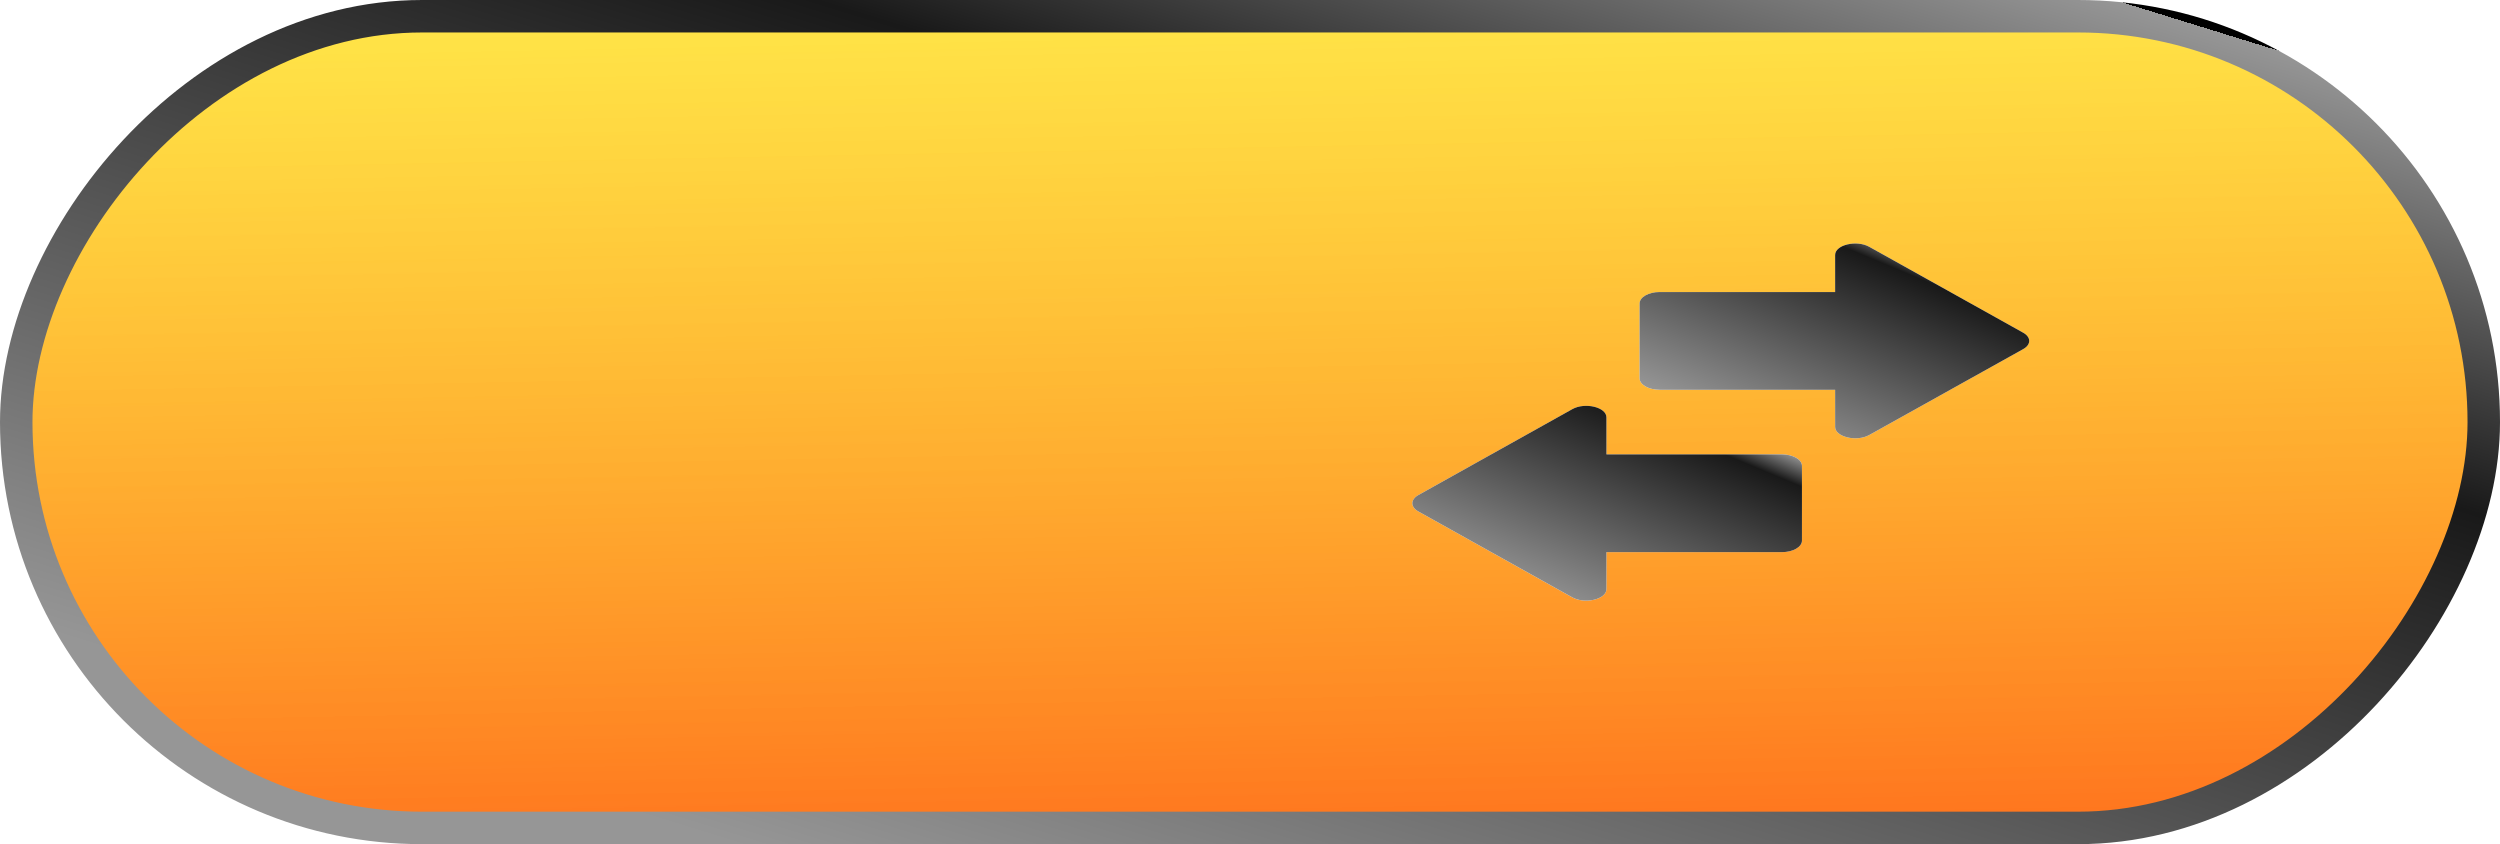 <svg width="77" height="26" viewBox="0 0 77 26" fill="none" xmlns="http://www.w3.org/2000/svg">
<rect x="-0.5" y="0.5" width="76" height="25" rx="12.5" transform="matrix(-1 0 0 1 76 0)" fill="url(#paint0_linear)"/>
<g filter="url(#filter0_i)">
<path d="M51 11.152V8.848C51 8.653 51.276 8.495 51.617 8.495H57.022V7.354C57.022 7.042 57.68 6.883 58.071 7.101L62.813 9.747C63.062 9.886 63.062 10.115 62.813 10.253L58.071 12.899C57.68 13.117 57.022 12.958 57.022 12.646V11.505H51.617C51.276 11.505 51 11.347 51 11.152Z" fill="white"/>
<path d="M51 11.152V8.848C51 8.653 51.276 8.495 51.617 8.495H57.022V7.354C57.022 7.042 57.68 6.883 58.071 7.101L62.813 9.747C63.062 9.886 63.062 10.115 62.813 10.253L58.071 12.899C57.68 13.117 57.022 12.958 57.022 12.646V11.505H51.617C51.276 11.505 51 11.347 51 11.152Z" fill="url(#paint1_linear)" style="mix-blend-mode:color-dodge"/>
</g>
<g filter="url(#filter1_i)">
<path d="M44.187 14.747L48.929 12.101C49.32 11.883 49.978 12.042 49.978 12.354V13.495H55.383C55.724 13.495 56 13.653 56 13.848V16.152C56 16.347 55.724 16.506 55.383 16.506H49.978V17.646C49.978 17.959 49.318 18.116 48.929 17.9L44.187 15.254C43.938 15.115 43.938 14.885 44.187 14.747Z" fill="white"/>
<path d="M44.187 14.747L48.929 12.101C49.32 11.883 49.978 12.042 49.978 12.354V13.495H55.383C55.724 13.495 56 13.653 56 13.848V16.152C56 16.347 55.724 16.506 55.383 16.506H49.978V17.646C49.978 17.959 49.318 18.116 48.929 17.9L44.187 15.254C43.938 15.115 43.938 14.885 44.187 14.747Z" fill="url(#paint2_linear)" style="mix-blend-mode:color-dodge"/>
</g>
<rect x="-0.5" y="0.5" width="76" height="25" rx="12.5" transform="matrix(-1 0 0 1 76 0)" stroke="url(#paint3_linear)" style="mix-blend-mode:color-dodge"/>
<defs>
<filter id="filter0_i" x="50.5" y="7" width="12.5" height="6.5" filterUnits="userSpaceOnUse" color-interpolation-filters="sRGB">
<feFlood flood-opacity="0" result="BackgroundImageFix"/>
<feBlend mode="normal" in="SourceGraphic" in2="BackgroundImageFix" result="shape"/>
<feColorMatrix in="SourceAlpha" type="matrix" values="0 0 0 0 0 0 0 0 0 0 0 0 0 0 0 0 0 0 127 0" result="hardAlpha"/>
<feOffset dx="-0.5" dy="0.5"/>
<feGaussianBlur stdDeviation="0.25"/>
<feComposite in2="hardAlpha" operator="arithmetic" k2="-1" k3="1"/>
<feColorMatrix type="matrix" values="0 0 0 0 0.067 0 0 0 0 0.306 0 0 0 0 0.298 0 0 0 1 0"/>
<feBlend mode="normal" in2="shape" result="effect1_innerShadow"/>
</filter>
<filter id="filter1_i" x="43.5" y="12" width="12.5" height="6.5" filterUnits="userSpaceOnUse" color-interpolation-filters="sRGB">
<feFlood flood-opacity="0" result="BackgroundImageFix"/>
<feBlend mode="normal" in="SourceGraphic" in2="BackgroundImageFix" result="shape"/>
<feColorMatrix in="SourceAlpha" type="matrix" values="0 0 0 0 0 0 0 0 0 0 0 0 0 0 0 0 0 0 127 0" result="hardAlpha"/>
<feOffset dx="-0.5" dy="0.5"/>
<feGaussianBlur stdDeviation="0.25"/>
<feComposite in2="hardAlpha" operator="arithmetic" k2="-1" k3="1"/>
<feColorMatrix type="matrix" values="0 0 0 0 0.067 0 0 0 0 0.306 0 0 0 0 0.298 0 0 0 1 0"/>
<feBlend mode="normal" in2="shape" result="effect1_innerShadow"/>
</filter>
<linearGradient id="paint0_linear" x1="38.5" y1="0" x2="38" y2="26" gradientUnits="userSpaceOnUse">
<stop stop-color="#FFDD0E" stop-opacity="0.76"/>
<stop offset="1" stop-color="#FF741E"/>
</linearGradient>
<linearGradient id="paint1_linear" x1="60.846" y1="7.697" x2="58.066" y2="14.354" gradientUnits="userSpaceOnUse">
<stop/>
<stop offset="0" stop-color="#969696"/>
<stop offset="0.115" stop-color="#191919"/>
<stop offset="1" stop-color="#969696"/>
</linearGradient>
<linearGradient id="paint2_linear" x1="53.846" y1="12.697" x2="51.066" y2="19.354" gradientUnits="userSpaceOnUse">
<stop/>
<stop offset="0" stop-color="#969696"/>
<stop offset="0.115" stop-color="#191919"/>
<stop offset="1" stop-color="#969696"/>
</linearGradient>
<linearGradient id="paint3_linear" x1="6" y1="1.5" x2="17.045" y2="37.237" gradientUnits="userSpaceOnUse">
<stop/>
<stop offset="0" stop-color="#969696"/>
<stop offset="0.316" stop-color="#191919"/>
<stop offset="1" stop-color="#969696"/>
</linearGradient>
</defs>
</svg>

